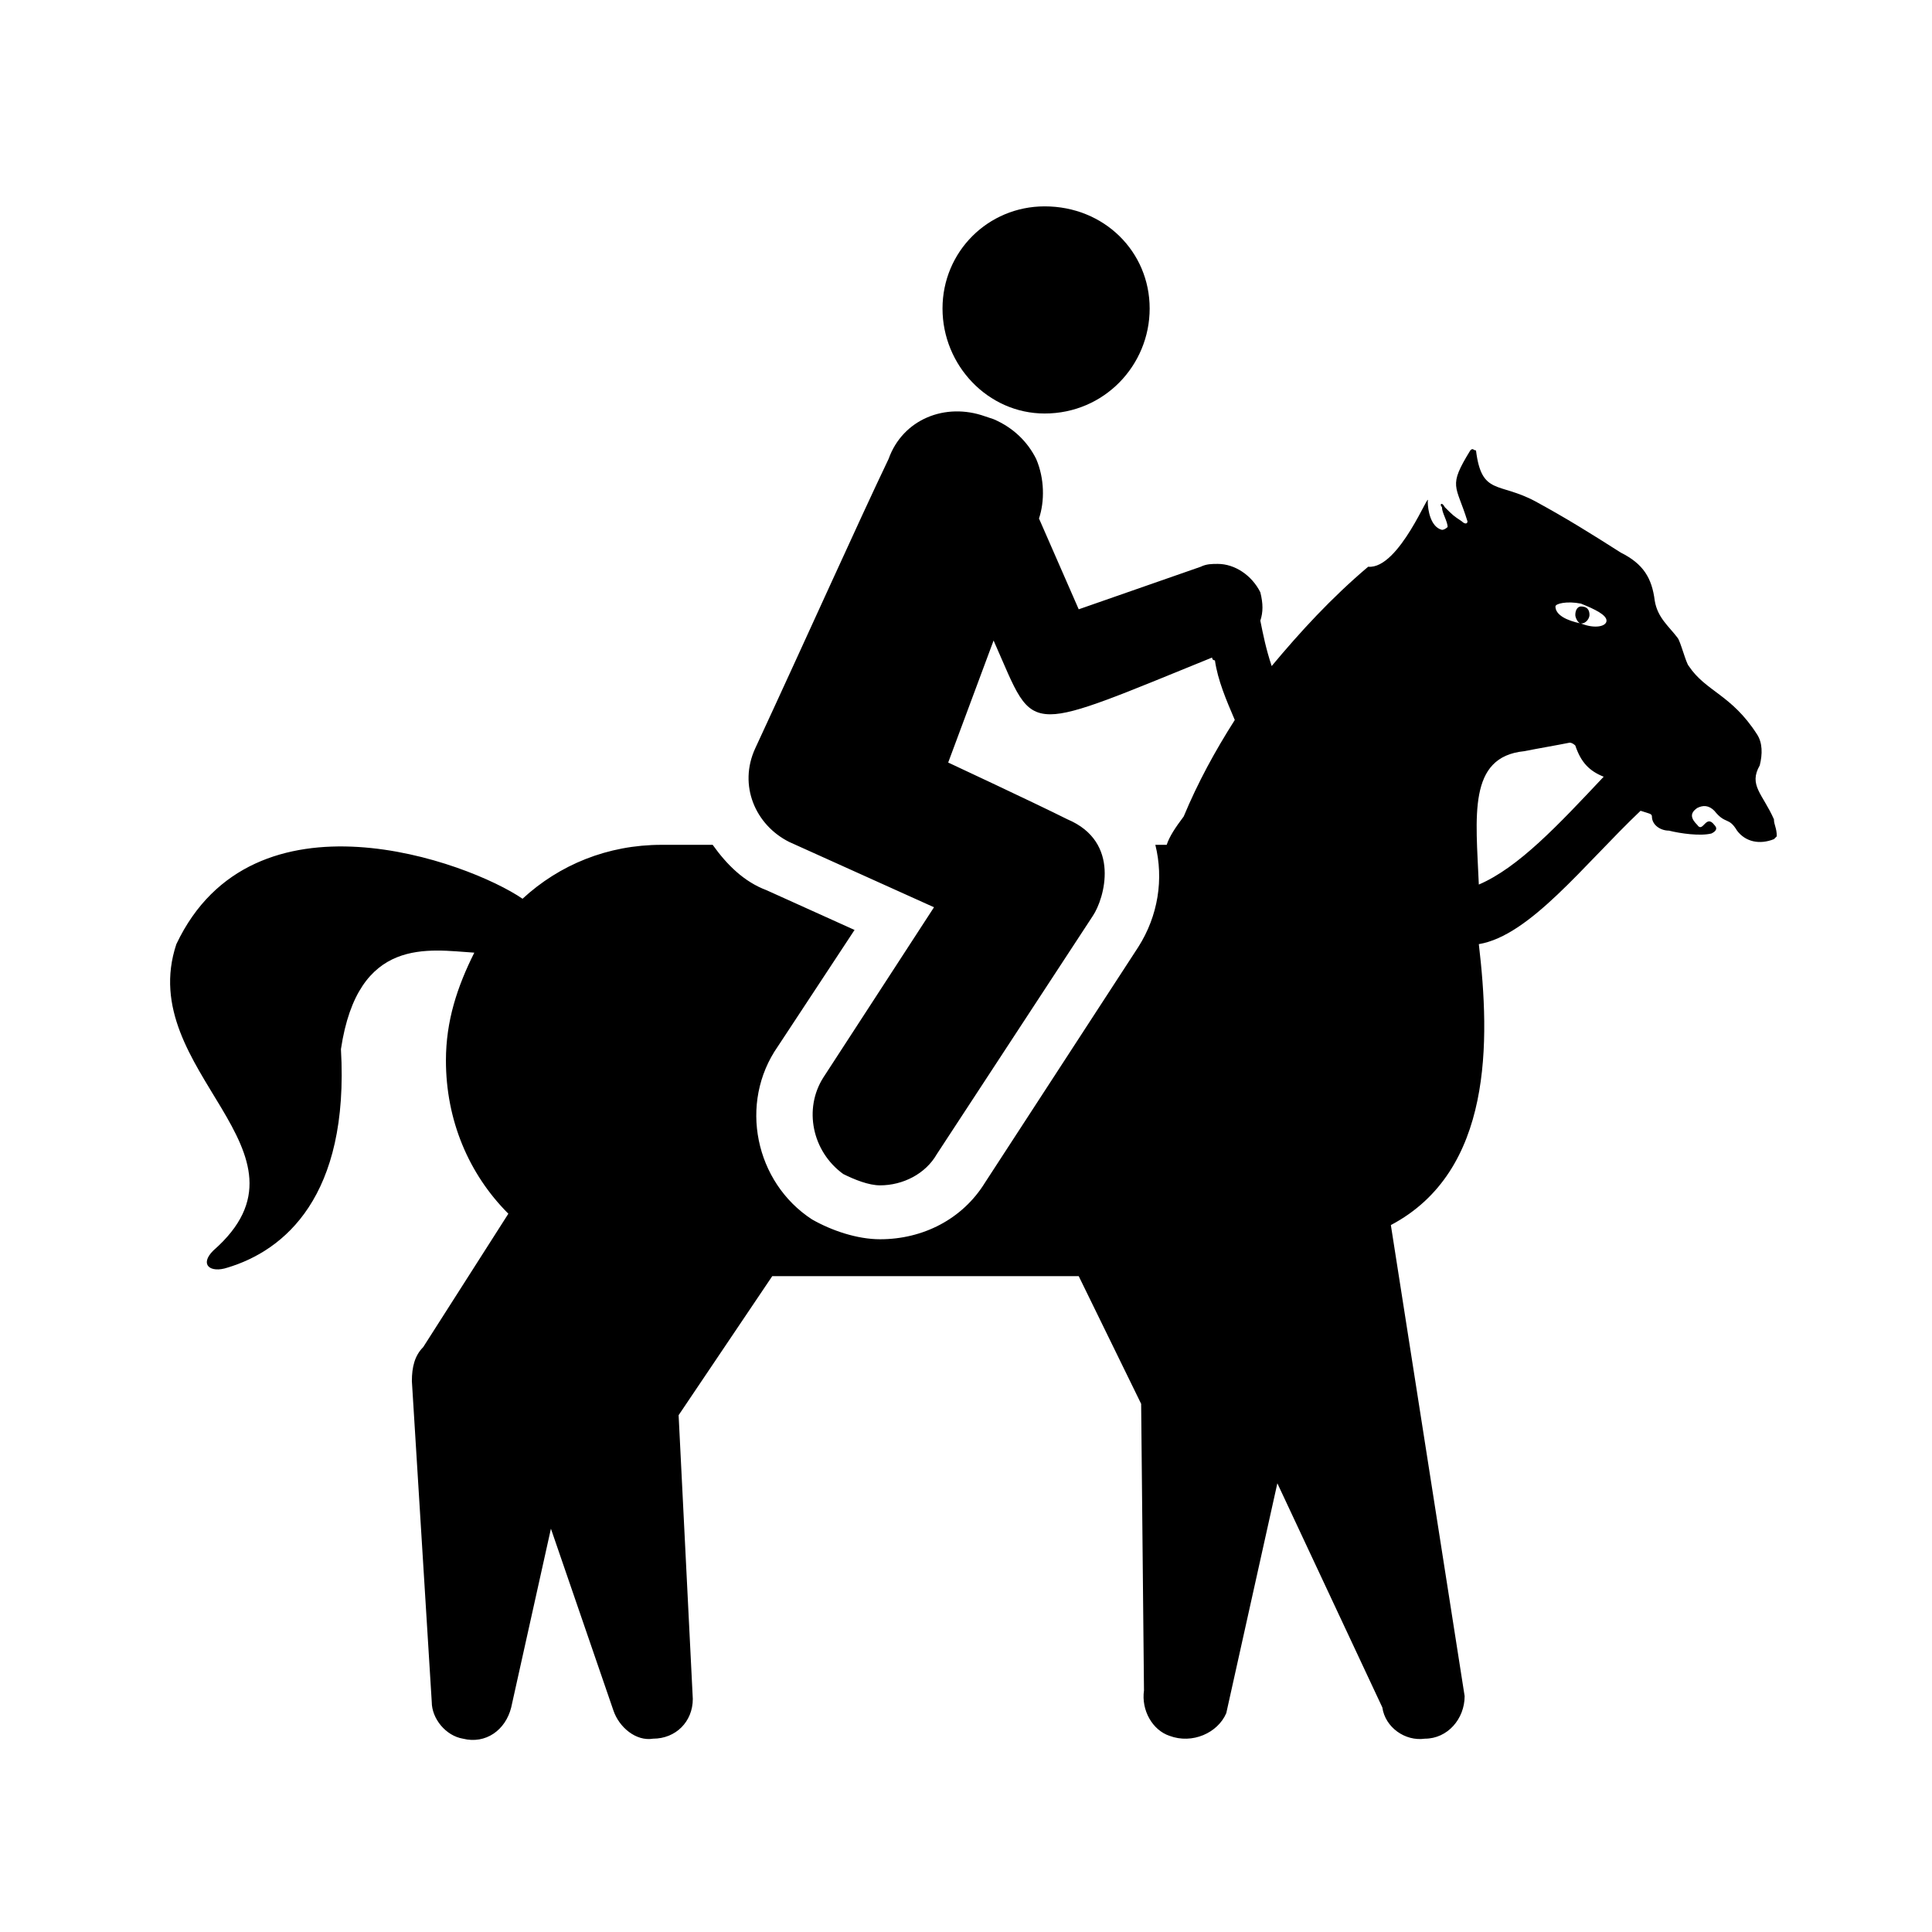 <?xml version="1.0" encoding="UTF-8" standalone="no"?>
<svg
   xmlns:dc="http://purl.org/dc/elements/1.1/"
   xmlns:cc="http://creativecommons.org/ns#"
   xmlns:rdf="http://www.w3.org/1999/02/22-rdf-syntax-ns#"
   xmlns:svg="http://www.w3.org/2000/svg"
   xmlns="http://www.w3.org/2000/svg"
   xmlns:sodipodi="http://sodipodi.sourceforge.net/DTD/sodipodi-0.dtd"
   xmlns:inkscape="http://www.inkscape.org/namespaces/inkscape"
   width="32"
   height="32"
   viewBox="0 0 32 32"
   version="1.1"
   id="svg3116"
   inkscape:version="1.0.1 (3bc2e813f5, 2020-09-07)"
   sodipodi:docname="PonySlave.svg">
  <defs
     id="defs3110" />
  <sodipodi:namedview
     id="base"
     pagecolor="#ffffff"
     bordercolor="#666666"
     borderopacity="1.0"
     inkscape:pageopacity="0.0"
     inkscape:pageshadow="2"
     inkscape:zoom="11.2"
     inkscape:cx="7.1838006"
     inkscape:cy="17.74654"
     inkscape:document-units="mm"
     inkscape:current-layer="layer1"
     inkscape:document-rotation="0"
     showgrid="false"
     inkscape:pagecheckerboard="true"
     units="px"
     inkscape:window-width="1267"
     inkscape:window-height="1040"
     inkscape:window-x="105"
     inkscape:window-y="26"
     inkscape:window-maximized="0" />
  <g
     inkscape:label="Layer 1"
     inkscape:groupmode="layer"
     id="layer1">
    <g
       id="g7753"
       transform="matrix(0.047,0,0,0.047,2.827,3.418)">
      <path
         inkscape:connector-curvature="0"
         class="fil0"
         d="m 430,359 c 36,-19 35,-65 31,-99 18,-3 37,-28 57,-47 3,1 4,1 4,2 0,3 3,5 6,5 4,1 11,2 15,1 2,-1 2,-2 1,-3 -3,-4 -4,3 -6,0 -2,-2 -3,-4 0,-6 2,-1 4,-1 6,1 4,5 5,2 8,7 3,4 8,5 13,3 0,0 1,-1 1,-1 0,-3 -1,-4 -1,-6 -4,-9 -9,-12 -5,-19 1,-4 1,-8 -1,-11 -9,-14 -18,-15 -24,-24 -1,-1 -3,-9 -4,-10 -3,-4 -7,-7 -8,-13 -1,-8 -4,-13 -12,-17 -11,-7 -19,-12 -30,-18 -13,-7 -19,-2 -21,-18 -1,0 -1,-1 -2,0 -8,13 -5,12 -1,25 0,1 -1,1 -2,0 -3,-2 -3,-2 -6,-5 -1,-2 -2,-1 -1,0 0,2 2,5 2,7 0,0 -1,1 -2,1 -4,-1 -5,-7 -5,-10 1,-5 -10,24 -21,23 -13,11 -24,23 -34,35 -2,-6 -3,-11 -4,-16 1,-3 1,-6 0,-10 -3,-6 -9,-10 -15,-10 -2,0 -4,0 -6,1 l -43,15 -14,-32 c 0,0 0,0 0,0 2,-6 2,-14 -1,-21 -3,-6 -8,-11 -15,-14 l -3,-1 c -14,-5 -29,1 -34,15 -11,23 -28,61 -47,102 -6,13 0,27 12,33 l 51,23 -39,60 c -7,11 -4,26 7,34 4,2 9,4 13,4 8,0 16,-4 20,-11 l 55,-84 c 4,-6 10,-26 -9,-34 -12,-6 -42,-20 -42,-20 l 16,-43 c 8,18 10,26 20,26 9,0 25,-7 57,-20 0,1 1,1 1,1 1,7 4,14 7,21 -7,11 -13,22 -18,34 -3,4 -5,7 -6,10 h -4 c 3,12 1,25 -6,36 l -54,83 c -8,13 -22,20 -37,20 -8,0 -17,-3 -24,-7 -20,-13 -26,-41 -12,-61 l 27,-41 -31,-14 c -8,-3 -14,-9 -19,-16 h -18 c -19,0 -36,7 -49,19 -19,-13 -95,-41 -122,16 -15,45 53,73 13,108 -5,5 -1,8 5,6 20,-6 43,-25 40,-77 6,-40 31,-35 47,-34 -6,12 -10,24 -10,38 0,21 8,40 22,54 l -30,47 c -3,3 -4,7 -4,12 l 7,113 c 0,6 5,12 11,13 8,2 15,-3 17,-11 l 14,-63 22,64 c 2,6 8,11 14,10 8,0 14,-6 14,-14 l -5,-100 33,-49 h 108 l 22,45 1,101 c -1,7 3,14 9,16 8,3 17,-1 20,-8 l 18,-81 37,79 c 1,7 8,12 15,11 8,0 14,-7 14,-15 z m 67,-218 c 2,0 3,1 3,3 0,1 -1,3 -3,3 -1,0 -2,-2 -2,-3 0,-2 1,-3 2,-3 z M 308,73 c 21,0 37,-17 37,-37 0,-20 -16,-36 -37,-36 -20,0 -36,16 -36,36 0,20 16,37 36,37 z m 153,166 c -1,-24 -4,-45 16,-47 5,-1 11,-2 16,-3 1,0 2,1 2,1 2,6 5,9 10,11 -16,17 -30,32 -44,38 z m 36,-99 c 5,2 9,4 9,6 0,2 -4,3 -9,1 -5,-1 -9,-3 -9,-6 0,-1 4,-2 9,-1 z"
         id="path7751" />
    </g>
  </g>
</svg>
